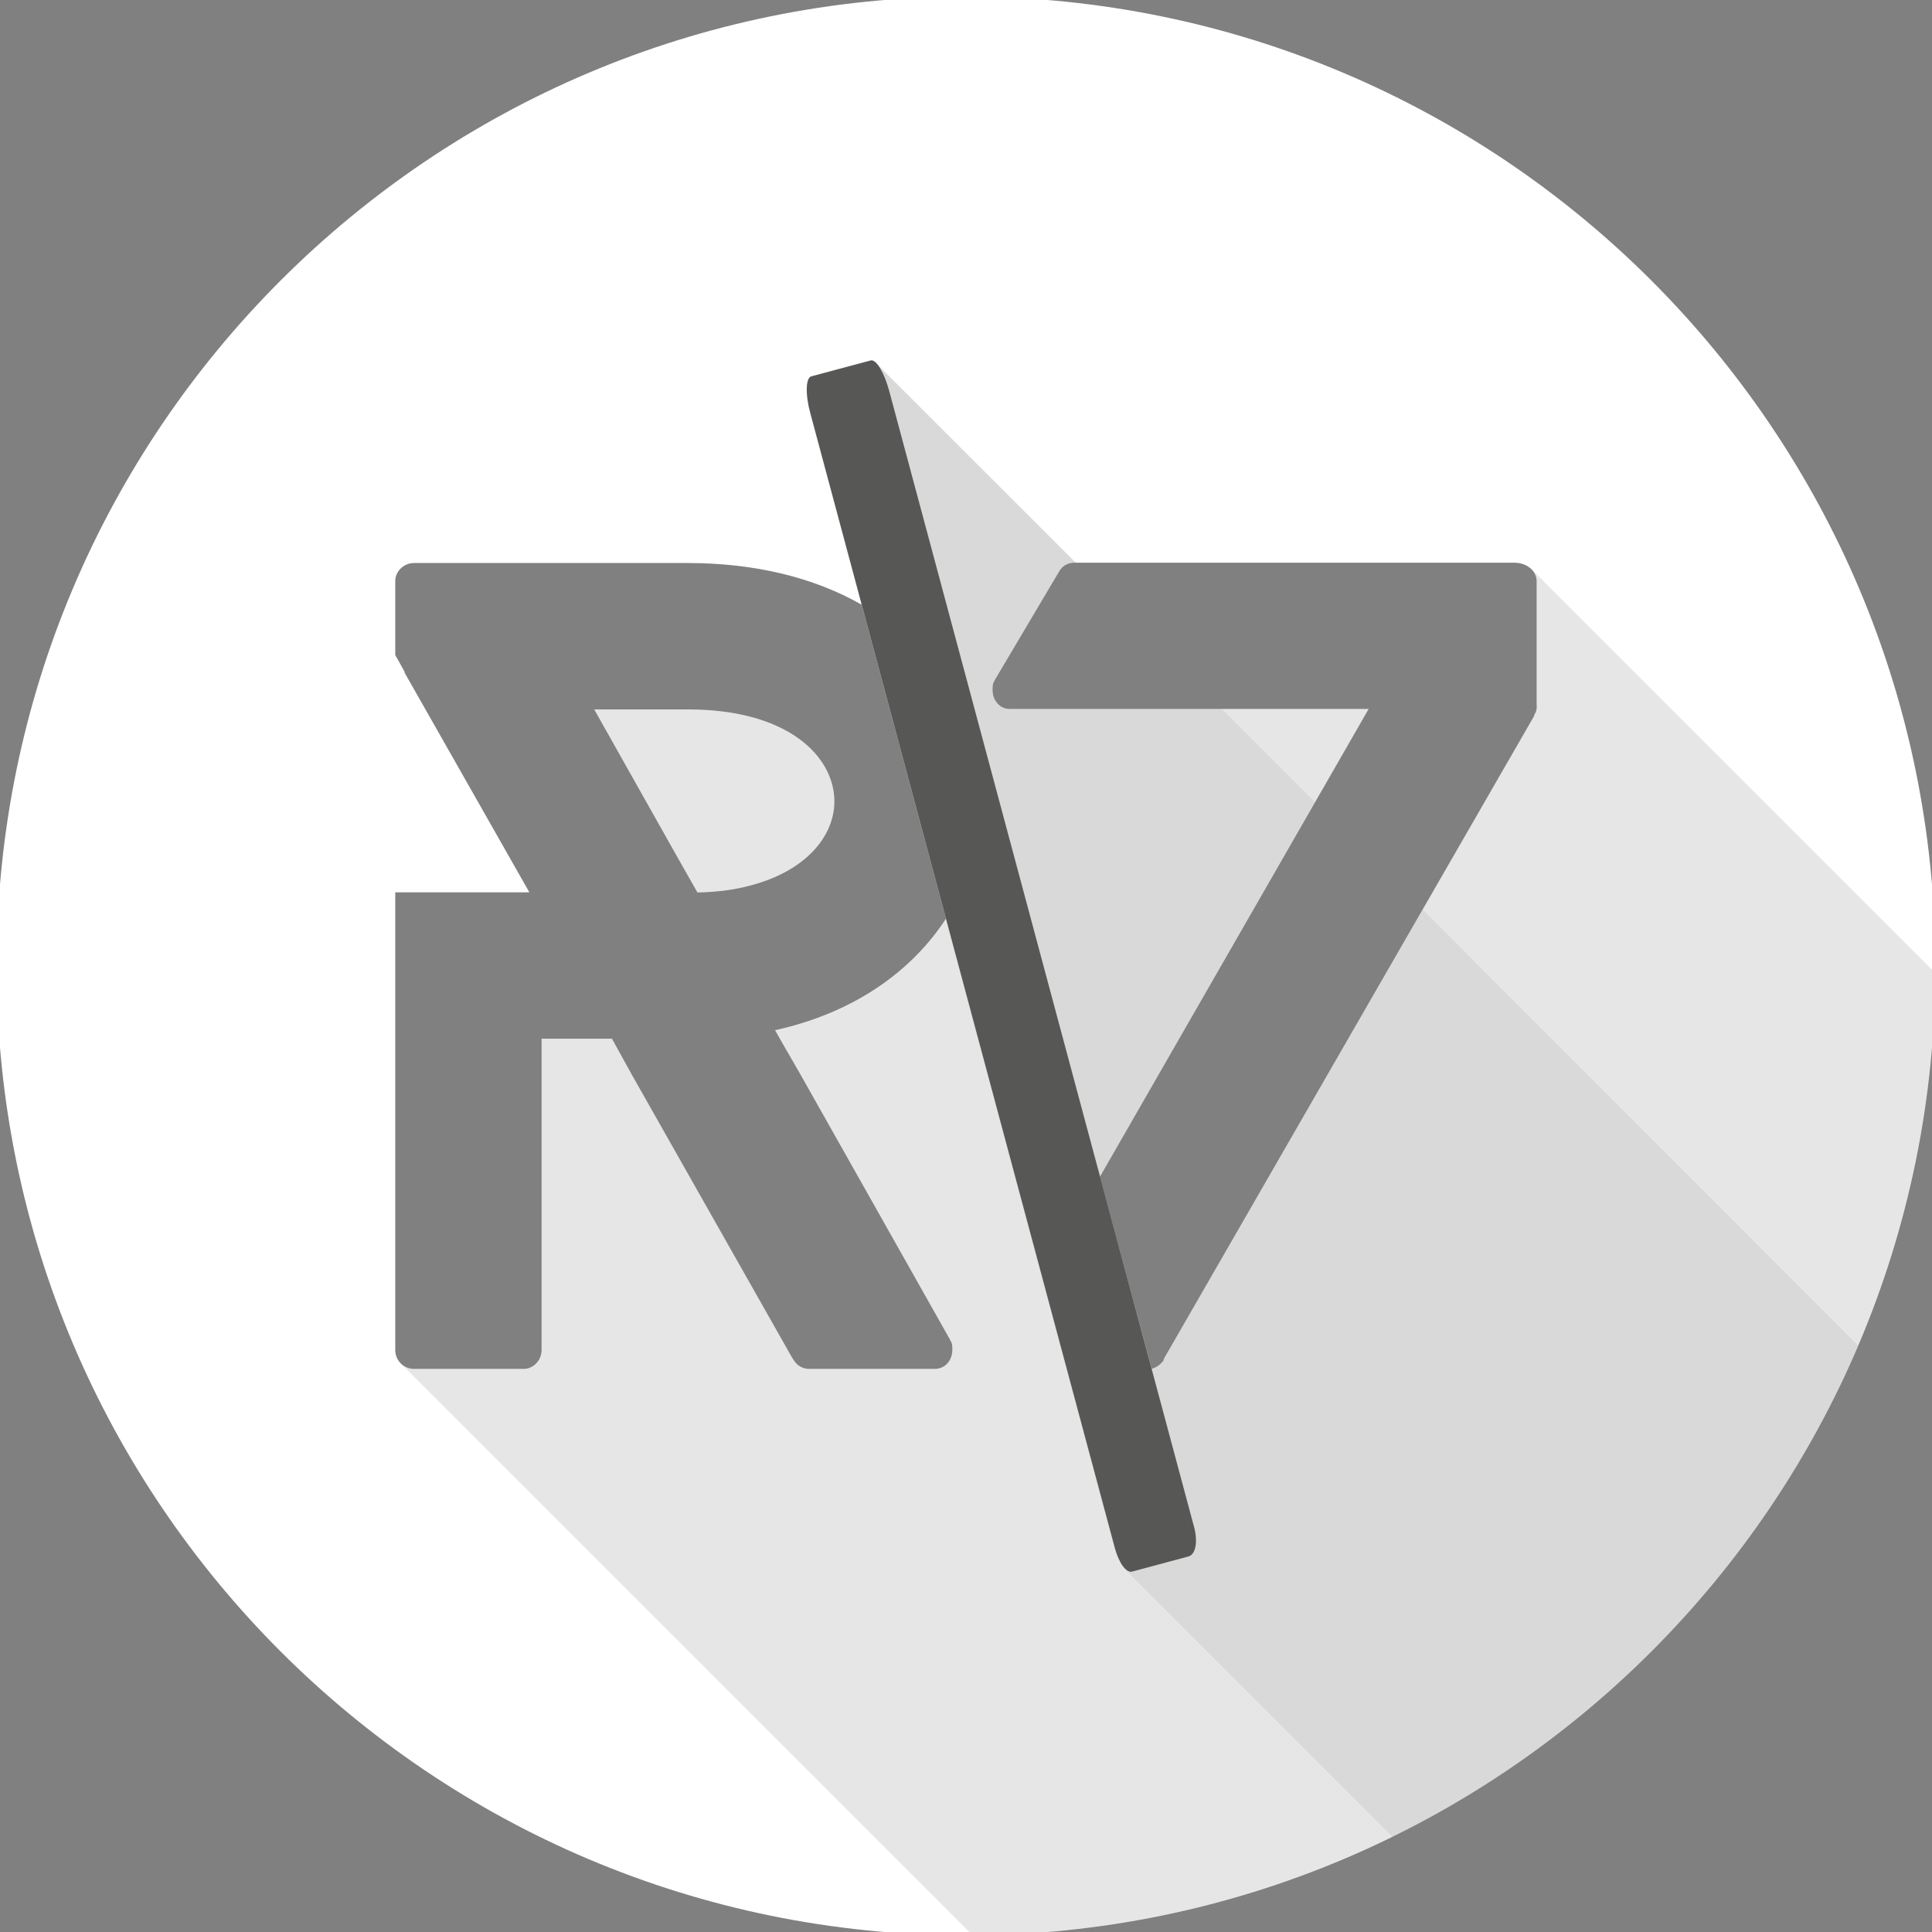 <?xml version="1.0" encoding="utf-8"?>
<svg version="1.1" xmlns="http://www.w3.org/2000/svg" xmlns:xlink="http://www.w3.org/1999/xlink" x="0px" y="0px"
	 viewBox="112 112 24 24" enable-background="new 112 112 24 24" xml:space="preserve">
<rect x="112" y="112" width="24" height="24" fill="#808080" stroke="none"/>
<g id="R_x5C_7_Icon_white">
	<g>
		<path fill="#FFFFFF" d="M122.365,121.956c0-0.548-0.559-1.143-1.818-1.143h-1.165l1.037,1.842l0.245,0.431
			c0.116,0,0.233-0.012,0.338-0.023C121.945,122.934,122.365,122.421,122.365,121.956z"/>
		<path fill="#FFFFFF" d="M124,111.958c-6.65,0-12.042,5.392-12.042,12.042s5.392,12.042,12.042,12.042s12.042-5.392,12.042-12.042
			S130.65,111.958,124,111.958z M123.611,129.005h-1.561c-0.082,0-0.152-0.047-0.187-0.104l-0.023-0.035l-1.993-3.519l-0.245-0.444
			h-0.874v3.869c0,0.129-0.105,0.233-0.221,0.233h-1.364c-0.128,0-0.233-0.104-0.233-0.233v-5.687h1.666l-1.549-2.727v-0.012
			l-0.117-0.209v-0.921c0-0.116,0.104-0.222,0.233-0.222h3.402c0.825,0,1.563,0.177,2.159,0.518l1.047,3.901
			c-0.418,0.642-1.127,1.165-2.122,1.385l0.058,0.104l0.256,0.444l1.853,3.285l0.012,0.024c0.023,0.034,0.023,0.069,0.023,0.104
			C123.833,128.901,123.74,129.005,123.611,129.005z M131.09,120.761c0,0.035,0,0.07-0.023,0.104l-0.013,0.035l-4.591,7.971
			l-0.012,0.034c-0.038,0.047-0.089,0.085-0.144,0.099l-0.643-2.387l3.338-5.81h-4.463c-0.117,0-0.209-0.105-0.209-0.233
			c0-0.047,0-0.082,0.023-0.116l0.012-0.023l0.78-1.316l0.023-0.036c0.035-0.058,0.105-0.093,0.175-0.093h5.466
			c0.163,0,0.28,0.104,0.28,0.233V120.761L131.09,120.761z"/>
	</g>
	<g id="Shadow_6_">
		<g id="Shadow_R_3_">
			<path opacity="0.1" enable-background="new    " d="M120.664,123.085c0.116,0,0.233-0.012,0.338-0.023
				c0.944-0.128,1.363-0.641,1.363-1.106c0-0.548-0.559-1.143-1.818-1.143h-1.165l1.037,1.842L120.664,123.085z"/>
			<path id="Shadow_7_" opacity="0.1" enable-background="new    " d="M125.978,131.489l-0.015-0.015v-0.003
				c-0.043-0.052-0.086-0.136-0.114-0.242l-2.381-8.873l0.284,1.059c-0.417,0.642-1.127,1.165-2.121,1.385l0.058,0.104l0.256,0.444
				l1.853,3.285l0.012,0.022c0.023,0.036,0.023,0.071,0.023,0.105c0,0.141-0.093,0.245-0.221,0.245h-1.561
				c-0.082,0-0.152-0.047-0.187-0.104l-0.023-0.035l-1.993-3.519l-0.245-0.444h-0.874v3.869c0,0.129-0.105,0.233-0.221,0.233h-1.364
				c-0.065,0-0.124-0.026-0.166-0.07v0.001l7.105,7.105c1.872-0.013,3.641-0.454,5.218-1.229L125.978,131.489L125.978,131.489z"/>
		</g>
		<g id="Shadow_7_2_" opacity="0.1">
			<path d="M136.041,124.087l-5.02-5.02l-0.002,0.001c0.043,0.04,0.07,0.094,0.07,0.154v1.538c0,0.035,0,0.07-0.023,0.104
				l-0.013,0.035l-1.38,2.397l5.412,5.412C135.69,127.289,136.029,125.726,136.041,124.087z"/>
			<polygon points="129.003,120.808 127.183,120.808 128.339,121.964 			"/>
		</g>
		<path id="Shadow__x5C__1_" opacity="0.15" enable-background="new    " d="M129.674,123.298l-3.211,5.573l-0.012,0.034
			c-0.038,0.047-0.089,0.085-0.144,0.099l-0.643-2.387l2.674-4.653l-1.156-1.156h-2.643c-0.117,0-0.209-0.105-0.209-0.233
			c0-0.047,0-0.082,0.023-0.116l0.012-0.023l0.78-1.316l0.023-0.036c0.035-0.058,0.105-0.093,0.175-0.093h0.021l-2.484-2.483l0,0
			c0.014,0.013,0.028,0.03,0.041,0.052c0.002,0.002,0.003,0.004,0.005,0.007c0.005,0.009,0.012,0.019,0.017,0.029
			c0.003,0.006,0.007,0.013,0.01,0.019c0.005,0.01,0.01,0.02,0.015,0.03c0.008,0.017,0.016,0.034,0.023,0.052
			c0.002,0.008,0.006,0.016,0.009,0.023c0.006,0.016,0.011,0.03,0.017,0.046c0.002,0.008,0.005,0.016,0.007,0.022
			c0.008,0.023,0.015,0.048,0.022,0.072c-0.007-0.024-0.014-0.049-0.022-0.072c-0.002-0.007-0.005-0.015-0.007-0.022
			c-0.005-0.016-0.011-0.03-0.017-0.046c-0.003-0.008-0.006-0.016-0.009-0.023c-0.007-0.018-0.015-0.035-0.023-0.052
			c-0.005-0.011-0.01-0.021-0.015-0.03c-0.003-0.006-0.007-0.013-0.01-0.019c-0.005-0.01-0.012-0.021-0.017-0.029
			c-0.002-0.003-0.003-0.005-0.005-0.007c-0.013-0.021-0.027-0.039-0.041-0.052c-0.023-0.022-0.045-0.034-0.065-0.029l-0.737,0.197
			c-0.069,0.019-0.075,0.225-0.015,0.449l0.641,2.39c0,0,0,0,0,0l0.688,2.566l2.455,9.149c0.032,0.118,0.08,0.212,0.129,0.26l0,0
			l0,0c0.01,0.009,0.019,0.016,0.026,0.021c0.003,0.001,0.005,0.003,0.009,0.004c0.006,0.004,0.013,0.006,0.018,0.008
			c0.004,0.001,0.006,0.001,0.008,0.003c0.009,0.001,0.017,0.001,0.024-0.002c-0.008,0.003-0.016,0.003-0.024,0.002
			c-0.002-0.002-0.004-0.002-0.008-0.003c-0.005-0.002-0.012-0.004-0.018-0.008c-0.004-0.001-0.006-0.002-0.009-0.004
			c-0.008-0.006-0.017-0.013-0.026-0.021l0,0l3.325,3.325c2.586-1.271,4.65-3.44,5.783-6.104L129.674,123.298z"/>
	</g>
	<g id="_x5C__1_">
		<path fill="#575756" d="M126.832,130.964c0.052,0.19,0.02,0.348-0.069,0.371l-0.7,0.188c-0.069,0.02-0.163-0.104-0.214-0.294
			l-3.785-14.106c-0.061-0.224-0.055-0.43,0.015-0.448l0.737-0.197c0.07-0.019,0.171,0.157,0.231,0.382"/>
	</g>
</g>
</svg>
